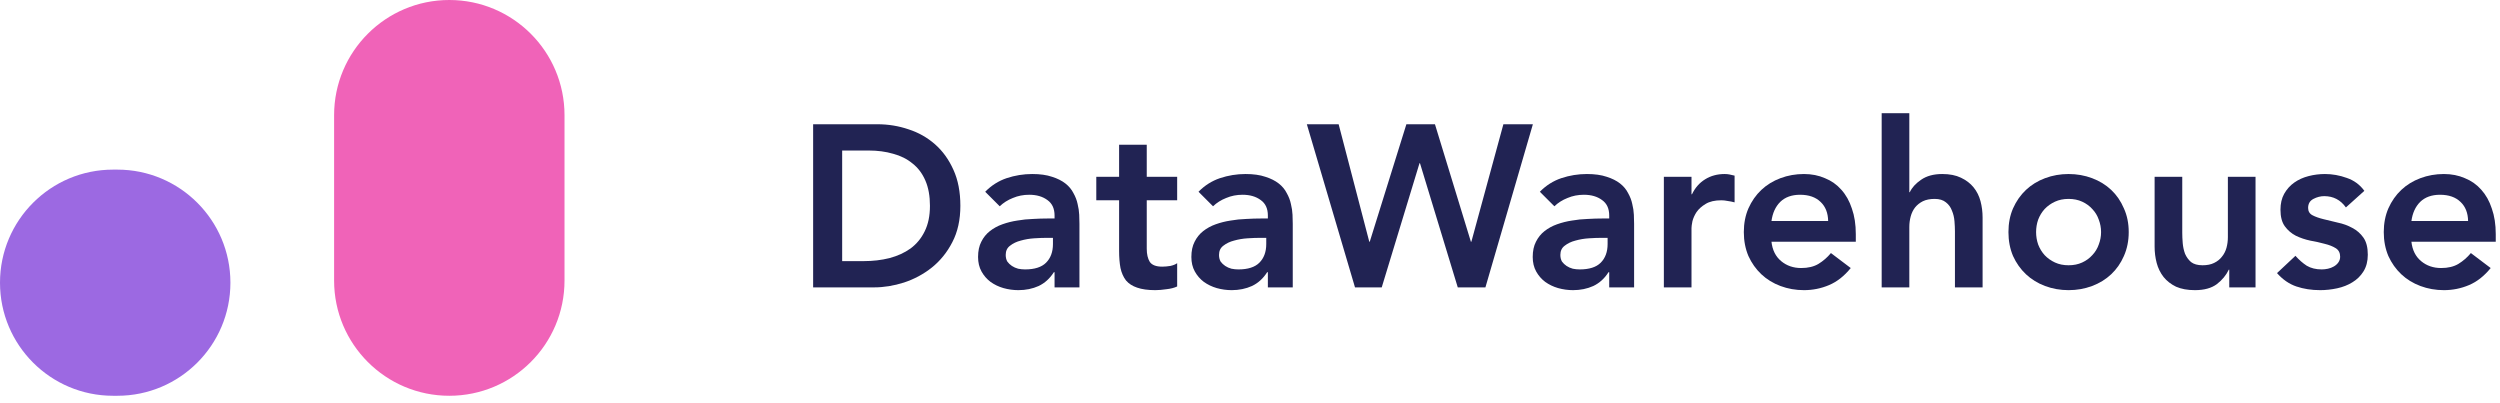 <svg width="217" height="35" viewBox="0 0 217 35" fill="none" xmlns="http://www.w3.org/2000/svg">
<path d="M70.58 10.785H76.16C77.093 10.785 77.993 10.931 78.86 11.225C79.727 11.505 80.493 11.938 81.16 12.525C81.827 13.111 82.36 13.851 82.76 14.745C83.16 15.625 83.36 16.665 83.36 17.865C83.36 19.078 83.127 20.131 82.66 21.025C82.207 21.905 81.613 22.638 80.88 23.225C80.16 23.798 79.353 24.231 78.46 24.525C77.58 24.805 76.713 24.945 75.86 24.945H70.58V10.785ZM74.98 22.665C75.767 22.665 76.507 22.578 77.2 22.405C77.907 22.218 78.52 21.938 79.04 21.565C79.56 21.178 79.967 20.685 80.26 20.085C80.567 19.471 80.72 18.731 80.72 17.865C80.72 17.011 80.587 16.278 80.32 15.665C80.053 15.051 79.68 14.558 79.2 14.185C78.733 13.798 78.173 13.518 77.52 13.345C76.88 13.158 76.173 13.065 75.4 13.065H73.1V22.665H74.98Z" fill="#212353"/>
<path d="M91.536 23.625H91.476C91.129 24.171 90.689 24.571 90.156 24.825C89.623 25.065 89.036 25.185 88.396 25.185C87.956 25.185 87.522 25.125 87.096 25.005C86.682 24.885 86.309 24.705 85.976 24.465C85.656 24.225 85.396 23.925 85.196 23.565C84.996 23.205 84.896 22.785 84.896 22.305C84.896 21.785 84.989 21.345 85.176 20.985C85.362 20.611 85.609 20.305 85.916 20.065C86.236 19.811 86.602 19.611 87.016 19.465C87.429 19.318 87.856 19.211 88.296 19.145C88.749 19.065 89.203 19.018 89.656 19.005C90.109 18.978 90.536 18.965 90.936 18.965H91.536V18.705C91.536 18.105 91.329 17.658 90.916 17.365C90.502 17.058 89.976 16.905 89.336 16.905C88.829 16.905 88.356 16.998 87.916 17.185C87.476 17.358 87.096 17.598 86.776 17.905L85.516 16.645C86.049 16.098 86.669 15.705 87.376 15.465C88.096 15.225 88.836 15.105 89.596 15.105C90.276 15.105 90.849 15.185 91.316 15.345C91.782 15.491 92.169 15.685 92.476 15.925C92.782 16.165 93.016 16.445 93.176 16.765C93.349 17.071 93.469 17.385 93.536 17.705C93.616 18.025 93.662 18.338 93.676 18.645C93.689 18.938 93.696 19.198 93.696 19.425V24.945H91.536V23.625ZM91.396 20.645H90.896C90.562 20.645 90.189 20.658 89.776 20.685C89.362 20.711 88.969 20.778 88.596 20.885C88.236 20.978 87.929 21.125 87.676 21.325C87.422 21.511 87.296 21.778 87.296 22.125C87.296 22.351 87.343 22.545 87.436 22.705C87.543 22.851 87.676 22.978 87.836 23.085C87.996 23.191 88.176 23.271 88.376 23.325C88.576 23.365 88.776 23.385 88.976 23.385C89.802 23.385 90.409 23.191 90.796 22.805C91.196 22.405 91.396 21.865 91.396 21.185V20.645Z" fill="#212353"/>
<path d="M95.158 17.385V15.345H97.138V12.565H99.538V15.345H102.178V17.385H99.538V21.585C99.538 22.065 99.625 22.445 99.798 22.725C99.985 23.005 100.345 23.145 100.878 23.145C101.091 23.145 101.325 23.125 101.578 23.085C101.831 23.031 102.031 22.951 102.178 22.845V24.865C101.925 24.985 101.611 25.065 101.238 25.105C100.878 25.158 100.558 25.185 100.278 25.185C99.638 25.185 99.111 25.111 98.698 24.965C98.298 24.831 97.978 24.625 97.738 24.345C97.511 24.051 97.351 23.691 97.258 23.265C97.178 22.838 97.138 22.345 97.138 21.785V17.385H95.158Z" fill="#212353"/>
<path d="M110.051 23.625H109.991C109.645 24.171 109.205 24.571 108.671 24.825C108.138 25.065 107.551 25.185 106.911 25.185C106.471 25.185 106.038 25.125 105.611 25.005C105.198 24.885 104.825 24.705 104.491 24.465C104.171 24.225 103.911 23.925 103.711 23.565C103.511 23.205 103.411 22.785 103.411 22.305C103.411 21.785 103.505 21.345 103.691 20.985C103.878 20.611 104.125 20.305 104.431 20.065C104.751 19.811 105.118 19.611 105.531 19.465C105.945 19.318 106.371 19.211 106.811 19.145C107.265 19.065 107.718 19.018 108.171 19.005C108.625 18.978 109.051 18.965 109.451 18.965H110.051V18.705C110.051 18.105 109.845 17.658 109.431 17.365C109.018 17.058 108.491 16.905 107.851 16.905C107.345 16.905 106.871 16.998 106.431 17.185C105.991 17.358 105.611 17.598 105.291 17.905L104.031 16.645C104.565 16.098 105.185 15.705 105.891 15.465C106.611 15.225 107.351 15.105 108.111 15.105C108.791 15.105 109.365 15.185 109.831 15.345C110.298 15.491 110.685 15.685 110.991 15.925C111.298 16.165 111.531 16.445 111.691 16.765C111.865 17.071 111.985 17.385 112.051 17.705C112.131 18.025 112.178 18.338 112.191 18.645C112.205 18.938 112.211 19.198 112.211 19.425V24.945H110.051V23.625ZM109.911 20.645H109.411C109.078 20.645 108.705 20.658 108.291 20.685C107.878 20.711 107.485 20.778 107.111 20.885C106.751 20.978 106.445 21.125 106.191 21.325C105.938 21.511 105.811 21.778 105.811 22.125C105.811 22.351 105.858 22.545 105.951 22.705C106.058 22.851 106.191 22.978 106.351 23.085C106.511 23.191 106.691 23.271 106.891 23.325C107.091 23.365 107.291 23.385 107.491 23.385C108.318 23.385 108.925 23.191 109.311 22.805C109.711 22.405 109.911 21.865 109.911 21.185V20.645Z" fill="#212353"/>
<path d="M113.434 10.785H116.194L118.854 20.985H118.894L122.074 10.785H124.554L127.674 20.985H127.714L130.494 10.785H133.054L128.934 24.945H126.534L123.254 14.165H123.214L119.934 24.945H117.614L113.434 10.785Z" fill="#212353"/>
<path d="M139.68 23.625H139.62C139.274 24.171 138.834 24.571 138.3 24.825C137.767 25.065 137.18 25.185 136.54 25.185C136.1 25.185 135.667 25.125 135.24 25.005C134.827 24.885 134.454 24.705 134.12 24.465C133.8 24.225 133.54 23.925 133.34 23.565C133.14 23.205 133.04 22.785 133.04 22.305C133.04 21.785 133.134 21.345 133.32 20.985C133.507 20.611 133.754 20.305 134.06 20.065C134.38 19.811 134.747 19.611 135.16 19.465C135.574 19.318 136 19.211 136.44 19.145C136.894 19.065 137.347 19.018 137.8 19.005C138.254 18.978 138.68 18.965 139.08 18.965H139.68V18.705C139.68 18.105 139.474 17.658 139.06 17.365C138.647 17.058 138.12 16.905 137.48 16.905C136.974 16.905 136.5 16.998 136.06 17.185C135.62 17.358 135.24 17.598 134.92 17.905L133.66 16.645C134.194 16.098 134.814 15.705 135.52 15.465C136.24 15.225 136.98 15.105 137.74 15.105C138.42 15.105 138.994 15.185 139.46 15.345C139.927 15.491 140.314 15.685 140.62 15.925C140.927 16.165 141.16 16.445 141.32 16.765C141.494 17.071 141.614 17.385 141.68 17.705C141.76 18.025 141.807 18.338 141.82 18.645C141.834 18.938 141.84 19.198 141.84 19.425V24.945H139.68V23.625ZM139.54 20.645H139.04C138.707 20.645 138.334 20.658 137.92 20.685C137.507 20.711 137.114 20.778 136.74 20.885C136.38 20.978 136.074 21.125 135.82 21.325C135.567 21.511 135.44 21.778 135.44 22.125C135.44 22.351 135.487 22.545 135.58 22.705C135.687 22.851 135.82 22.978 135.98 23.085C136.14 23.191 136.32 23.271 136.52 23.325C136.72 23.365 136.92 23.385 137.12 23.385C137.947 23.385 138.554 23.191 138.94 22.805C139.34 22.405 139.54 21.865 139.54 21.185V20.645Z" fill="#212353"/>
<path d="M144.423 15.345H146.822V16.865H146.863C147.129 16.305 147.509 15.871 148.003 15.565C148.496 15.258 149.062 15.105 149.702 15.105C149.849 15.105 149.989 15.118 150.122 15.145C150.269 15.171 150.416 15.205 150.562 15.245V17.565C150.362 17.511 150.162 17.471 149.962 17.445C149.776 17.405 149.589 17.385 149.402 17.385C148.842 17.385 148.389 17.491 148.042 17.705C147.709 17.905 147.449 18.138 147.262 18.405C147.089 18.671 146.969 18.938 146.902 19.205C146.849 19.471 146.822 19.671 146.822 19.805V24.945H144.423V15.345Z" fill="#212353"/>
<path d="M153.764 20.985C153.844 21.705 154.124 22.265 154.604 22.665C155.084 23.065 155.664 23.265 156.344 23.265C156.944 23.265 157.444 23.145 157.844 22.905C158.258 22.651 158.618 22.338 158.924 21.965L160.644 23.265C160.084 23.958 159.458 24.451 158.764 24.745C158.071 25.038 157.344 25.185 156.584 25.185C155.864 25.185 155.184 25.065 154.544 24.825C153.904 24.585 153.351 24.245 152.884 23.805C152.418 23.365 152.044 22.838 151.764 22.225C151.498 21.598 151.364 20.905 151.364 20.145C151.364 19.385 151.498 18.698 151.764 18.085C152.044 17.458 152.418 16.925 152.884 16.485C153.351 16.045 153.904 15.705 154.544 15.465C155.184 15.225 155.864 15.105 156.584 15.105C157.251 15.105 157.858 15.225 158.404 15.465C158.964 15.691 159.438 16.025 159.824 16.465C160.224 16.905 160.531 17.451 160.744 18.105C160.971 18.745 161.084 19.485 161.084 20.325V20.985H153.764ZM158.684 19.185C158.671 18.478 158.451 17.925 158.024 17.525C157.598 17.111 157.004 16.905 156.244 16.905C155.524 16.905 154.951 17.111 154.524 17.525C154.111 17.938 153.858 18.491 153.764 19.185H158.684Z" fill="#212353"/>
<path d="M165.729 16.685H165.769C165.955 16.285 166.282 15.925 166.749 15.605C167.229 15.271 167.842 15.105 168.589 15.105C169.229 15.105 169.769 15.211 170.209 15.425C170.662 15.638 171.029 15.918 171.309 16.265C171.589 16.611 171.789 17.011 171.909 17.465C172.029 17.918 172.089 18.391 172.089 18.885V24.945H169.689V20.085C169.689 19.818 169.675 19.525 169.649 19.205C169.622 18.871 169.549 18.565 169.429 18.285C169.322 17.991 169.149 17.751 168.909 17.565C168.669 17.365 168.342 17.265 167.929 17.265C167.529 17.265 167.189 17.331 166.909 17.465C166.642 17.598 166.415 17.778 166.229 18.005C166.055 18.231 165.929 18.491 165.849 18.785C165.769 19.078 165.729 19.385 165.729 19.705V24.945H163.329V9.825H165.729V16.685Z" fill="#212353"/>
<path d="M174.333 20.145C174.333 19.385 174.466 18.698 174.733 18.085C175.013 17.458 175.386 16.925 175.853 16.485C176.32 16.045 176.873 15.705 177.513 15.465C178.153 15.225 178.833 15.105 179.553 15.105C180.273 15.105 180.953 15.225 181.593 15.465C182.233 15.705 182.786 16.045 183.253 16.485C183.72 16.925 184.086 17.458 184.353 18.085C184.633 18.698 184.773 19.385 184.773 20.145C184.773 20.905 184.633 21.598 184.353 22.225C184.086 22.838 183.72 23.365 183.253 23.805C182.786 24.245 182.233 24.585 181.593 24.825C180.953 25.065 180.273 25.185 179.553 25.185C178.833 25.185 178.153 25.065 177.513 24.825C176.873 24.585 176.32 24.245 175.853 23.805C175.386 23.365 175.013 22.838 174.733 22.225C174.466 21.598 174.333 20.905 174.333 20.145ZM176.733 20.145C176.733 20.518 176.793 20.878 176.913 21.225C177.046 21.571 177.233 21.878 177.473 22.145C177.726 22.411 178.026 22.625 178.373 22.785C178.72 22.945 179.113 23.025 179.553 23.025C179.993 23.025 180.386 22.945 180.733 22.785C181.08 22.625 181.373 22.411 181.613 22.145C181.866 21.878 182.053 21.571 182.173 21.225C182.306 20.878 182.373 20.518 182.373 20.145C182.373 19.771 182.306 19.411 182.173 19.065C182.053 18.718 181.866 18.411 181.613 18.145C181.373 17.878 181.08 17.665 180.733 17.505C180.386 17.345 179.993 17.265 179.553 17.265C179.113 17.265 178.72 17.345 178.373 17.505C178.026 17.665 177.726 17.878 177.473 18.145C177.233 18.411 177.046 18.718 176.913 19.065C176.793 19.411 176.733 19.771 176.733 20.145Z" fill="#212353"/>
<path d="M195.78 24.945H193.5V23.405H193.46C193.233 23.885 192.887 24.305 192.42 24.665C191.953 25.011 191.32 25.185 190.52 25.185C189.88 25.185 189.333 25.085 188.88 24.885C188.44 24.671 188.08 24.391 187.8 24.045C187.52 23.685 187.32 23.278 187.2 22.825C187.08 22.371 187.02 21.898 187.02 21.405V15.345H189.42V20.205C189.42 20.471 189.433 20.771 189.46 21.105C189.487 21.425 189.553 21.731 189.66 22.025C189.78 22.305 189.953 22.545 190.18 22.745C190.42 22.931 190.753 23.025 191.18 23.025C191.58 23.025 191.913 22.958 192.18 22.825C192.46 22.691 192.687 22.511 192.86 22.285C193.047 22.058 193.18 21.798 193.26 21.505C193.34 21.211 193.38 20.905 193.38 20.585V15.345H195.78V24.945Z" fill="#212353"/>
<path d="M203.625 18.005C203.158 17.351 202.531 17.025 201.745 17.025C201.425 17.025 201.111 17.105 200.805 17.265C200.498 17.425 200.345 17.685 200.345 18.045C200.345 18.338 200.471 18.551 200.725 18.685C200.978 18.818 201.298 18.931 201.685 19.025C202.071 19.118 202.485 19.218 202.925 19.325C203.378 19.418 203.798 19.571 204.185 19.785C204.571 19.985 204.891 20.265 205.145 20.625C205.398 20.985 205.525 21.478 205.525 22.105C205.525 22.678 205.398 23.165 205.145 23.565C204.905 23.951 204.585 24.265 204.185 24.505C203.798 24.745 203.358 24.918 202.865 25.025C202.371 25.131 201.878 25.185 201.385 25.185C200.638 25.185 199.951 25.078 199.325 24.865C198.698 24.651 198.138 24.265 197.645 23.705L199.245 22.205C199.551 22.551 199.878 22.838 200.225 23.065C200.585 23.278 201.018 23.385 201.525 23.385C201.698 23.385 201.878 23.365 202.065 23.325C202.251 23.285 202.425 23.218 202.585 23.125C202.745 23.031 202.871 22.918 202.965 22.785C203.071 22.638 203.125 22.471 203.125 22.285C203.125 21.951 202.998 21.705 202.745 21.545C202.491 21.385 202.171 21.258 201.785 21.165C201.398 21.058 200.978 20.965 200.525 20.885C200.085 20.791 199.671 20.651 199.285 20.465C198.898 20.265 198.578 19.991 198.325 19.645C198.071 19.298 197.945 18.818 197.945 18.205C197.945 17.671 198.051 17.211 198.265 16.825C198.491 16.425 198.785 16.098 199.145 15.845C199.505 15.591 199.918 15.405 200.385 15.285C200.851 15.165 201.325 15.105 201.805 15.105C202.445 15.105 203.078 15.218 203.705 15.445C204.331 15.658 204.838 16.031 205.225 16.565L203.625 18.005Z" fill="#212353"/>
<path d="M209.311 20.985C209.391 21.705 209.671 22.265 210.151 22.665C210.631 23.065 211.211 23.265 211.891 23.265C212.491 23.265 212.991 23.145 213.391 22.905C213.805 22.651 214.165 22.338 214.471 21.965L216.191 23.265C215.631 23.958 215.005 24.451 214.311 24.745C213.618 25.038 212.891 25.185 212.131 25.185C211.411 25.185 210.731 25.065 210.091 24.825C209.451 24.585 208.898 24.245 208.431 23.805C207.965 23.365 207.591 22.838 207.311 22.225C207.045 21.598 206.911 20.905 206.911 20.145C206.911 19.385 207.045 18.698 207.311 18.085C207.591 17.458 207.965 16.925 208.431 16.485C208.898 16.045 209.451 15.705 210.091 15.465C210.731 15.225 211.411 15.105 212.131 15.105C212.798 15.105 213.405 15.225 213.951 15.465C214.511 15.691 214.985 16.025 215.371 16.465C215.771 16.905 216.078 17.451 216.291 18.105C216.518 18.745 216.631 19.485 216.631 20.325V20.985H209.311ZM214.231 19.185C214.218 18.478 213.998 17.925 213.571 17.525C213.145 17.111 212.551 16.905 211.791 16.905C211.071 16.905 210.498 17.111 210.071 17.525C209.658 17.938 209.405 18.491 209.311 19.185H214.231Z" fill="#212353"/>
<path d="M0 24.538C0 19.117 4.394 14.723 9.815 14.723H10.185C15.606 14.723 20 19.117 20 24.538C20 29.959 15.606 34.353 10.185 34.353H9.815C4.394 34.353 0 29.959 0 24.538Z" fill="#9C69E2"/>
<path d="M29 10C29 4.477 33.477 0 39 0C44.523 0 49 4.477 49 10V24.353C49 29.876 44.523 34.353 39 34.353C33.477 34.353 29 29.876 29 24.353V10Z" fill="#F063B8"/>
</svg>
